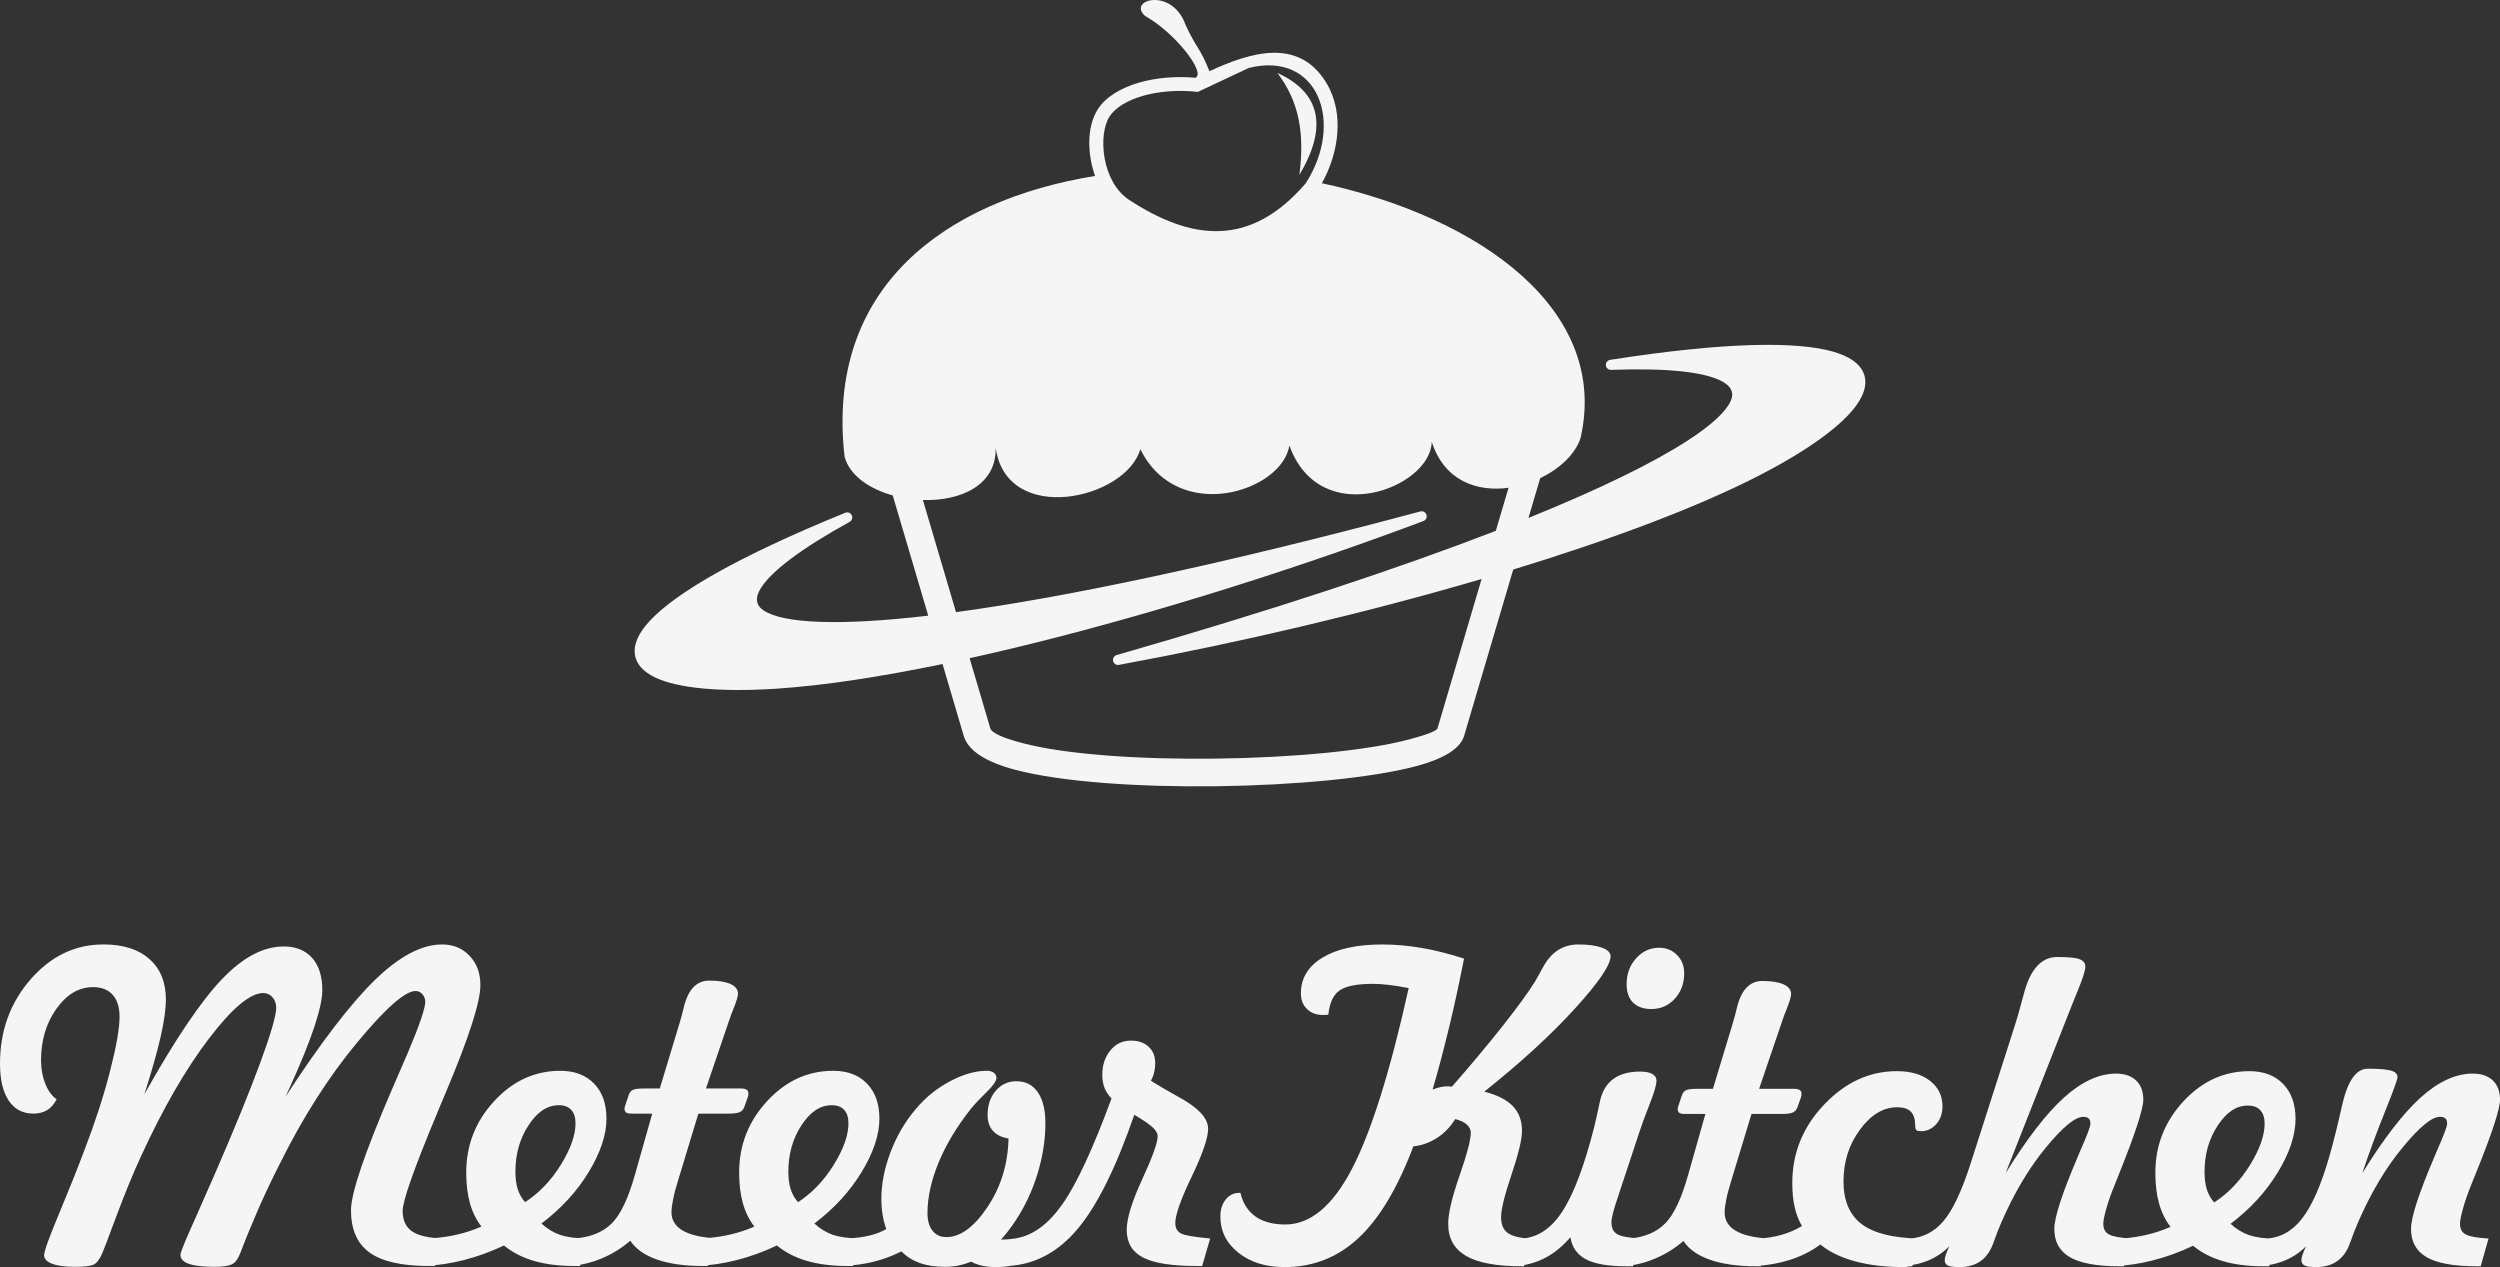 <?xml version="1.0" encoding="UTF-8" standalone="no"?>
<!-- Generator: Adobe Illustrator 16.0.0, SVG Export Plug-In . SVG Version: 6.00 Build 0)  -->

<svg
   xmlns:dc="http://purl.org/dc/elements/1.1/"
   xmlns:cc="http://creativecommons.org/ns#"
   xmlns:rdf="http://www.w3.org/1999/02/22-rdf-syntax-ns#"
   xmlns:svg="http://www.w3.org/2000/svg"
   xmlns="http://www.w3.org/2000/svg"
   xmlns:sodipodi="http://sodipodi.sourceforge.net/DTD/sodipodi-0.dtd"
   xmlns:inkscape="http://www.inkscape.org/namespaces/inkscape"
   version="1.1"
   id="Layer_1"
   x="0px"
   y="0px"
   width="510.116"
   height="258.542"
   viewBox="0 0 510.116 258.542"
   enable-background="new 0 0 283.465 283.465"
   xml:space="preserve"
   inkscape:version="0.91 r13725"
   sodipodi:docname="kitchen-logo-light.svg"><rect x="0" y="0" width="510.116" height="258.542" fill="#333333" stroke="none"/><defs
     id="defs11" /><sodipodi:namedview
     pagecolor="#ffffff"
     bordercolor="#666666"
     borderopacity="1"
     objecttolerance="10"
     gridtolerance="10"
     guidetolerance="10"
     inkscape:pageopacity="0"
     inkscape:pageshadow="2"
     inkscape:window-width="1440"
     inkscape:window-height="791"
     id="namedview9"
     showgrid="false"
     fit-margin-top="0"
     fit-margin-left="0"
     fit-margin-right="0"
     fit-margin-bottom="0"
     inkscape:zoom="0.83255429"
     inkscape:cx="152.93696"
     inkscape:cy="146.01168"
     inkscape:window-x="0"
     inkscape:window-y="1"
     inkscape:window-maximized="1"
     inkscape:current-layer="Layer_1" /><path
     d="m 260.654,14.893 c 4.344,5.718 5.612,12.168 4.476,20.798 5.703,-9.537 4.521,-16.728 -4.476,-20.798 m -16.235,3.86 c -8.151,-0.918 -15.693,1.375 -18.036,5.043 -2.344,3.669 -1.632,13.221 3.973,16.966 12.674,8.279 24.697,9.884 36.072,-3.363 7.948,-12.331 2.548,-27.054 -11.616,-23.538 l -10.393,4.892 z m 63.396,80.775 c -6.463,0.884 -13.111,-1.42 -15.672,-9.373 -0.192,9.411 -22.824,18.138 -29.05,0.74 -1.439,9.39 -22.757,16.268 -30.417,0.747 -2.868,10.244 -27.278,15.757 -29.51,-0.276 0.179,7.707 -7.226,10.894 -14.851,10.661 l 6.756,22.881 c 22.47,-3.05 54.055,-9.651 94.747,-20.551 l 0,0 c 0.504,-0.133 1.039,0.134 1.228,0.634 0.201,0.531 -0.067,1.125 -0.601,1.325 -23.797,8.943 -49.857,17.268 -73.894,23.49 -6.404,1.659 -12.666,3.168 -18.705,4.501 l 4.196,14.21 0.022,0.077 c 0.257,0.966 2.632,1.987 6.409,2.994 9.05,2.414 24.409,3.405 39.736,3.208 15.34,-0.196 30.565,-1.584 39.34,-3.924 3.489,-0.93 5.632,-1.728 5.778,-2.278 l 0.022,-0.077 8.967,-30.372 c -23.416,6.874 -49.475,13.01 -74,17.52 -0.56,0.103 -1.095,-0.268 -1.197,-0.826 -0.097,-0.525 0.227,-1.029 0.728,-1.174 l 0,-0.002 c 31.979,-9.185 57.707,-17.739 77.372,-25.348 l 2.596,-8.787 z m -75.2,-82.729 c 3.287,-0.919 7.23,-1.296 11.322,-0.93 2.179,-1.024 -4.171,-9.197 -10.274,-12.603 -3.776,-3.316 5.519,-5.988 8.255,1.833 2.227,4.839 2.902,4.504 4.864,9.431 8.168,-3.779 18.188,-7.038 23.878,2.42 3.752,6.235 2.453,14.36 -0.935,20.435 32.312,6.968 58.746,25.876 52.782,51.996 -1.077,3.3 -4.272,6.286 -8.236,8.189 l -2.396,8.114 c 14.801,-5.988 25.629,-11.329 32.58,-15.854 4.755,-3.096 7.626,-5.75 8.644,-7.908 0.819,-1.734 0.187,-3.147 -1.872,-4.192 -3.669,-1.864 -11.196,-2.673 -22.489,-2.256 -0.568,0.024 -1.047,-0.419 -1.068,-0.988 -0.021,-0.528 0.36,-0.98 0.872,-1.057 l 0,-0.001 c 23.591,-3.685 38.223,-3.803 45.613,-1.642 3.262,0.955 5.236,2.389 6.046,4.189 0.84,1.873 0.412,4.018 -1.146,6.341 -2.868,4.275 -9.818,9.381 -19.816,14.556 -12.688,6.569 -30.439,13.212 -50.471,19.342 l -10.006,33.89 c -0.777,2.717 -4.346,4.775 -9.775,6.222 -9.183,2.448 -24.928,3.898 -40.708,4.101 -15.792,0.203 -31.712,-0.843 -41.239,-3.385 -5.731,-1.529 -9.54,-3.807 -10.413,-6.965 l -4.306,-14.585 c -12.8,2.65 -24.431,4.427 -34.062,5.042 -11.245,0.716 -19.831,-0.076 -24.487,-2.259 -2.529,-1.185 -4,-2.805 -4.245,-4.849 -0.236,-1.959 0.717,-4.202 3.02,-6.698 5.216,-5.66 17.805,-13.095 39.894,-22.085 0.488,-0.224 1.073,-0.037 1.334,0.44 0.273,0.498 0.09,1.125 -0.408,1.398 -9.894,5.461 -15.929,10.035 -18.113,13.521 -1.224,1.954 -1.039,3.49 0.555,4.555 1.991,1.326 5.818,2.125 11.489,2.326 5.636,0.202 13.009,-0.197 22.108,-1.26 l -7.244,-24.531 c -4.802,-1.349 -8.805,-4.085 -9.822,-7.884 -3.988,-34.633 20.644,-52.373 51.106,-57.307 -1.472,-4.103 -1.863,-9.815 0.565,-13.617 1.57,-2.46 4.682,-4.388 8.604,-5.485 z"
     id="path3"
     inkscape:connector-curvature="0"
     style="fill:#f5f5f5" /><g
     id="g4141"
     transform="matrix(2.035,0,0,2.035,-26.084,-258.873)"><path
       id="path5"
       d="m 159.614,223.326 c -0.457,2.329 -0.94,4.595 -1.474,6.797 -0.526,2.195 -1.087,4.307 -1.677,6.334 0.274,-0.105 0.54,-0.189 0.786,-0.245 0.245,-0.057 0.491,-0.077 0.736,-0.077 0.042,0 0.112,0.007 0.211,0.014 0.091,0.014 0.161,0.021 0.203,0.021 1.915,-2.188 3.619,-4.229 5.106,-6.108 1.487,-1.887 2.567,-3.367 3.24,-4.454 0.204,-0.351 0.463,-0.821 0.779,-1.396 0.82,-1.536 2.006,-2.301 3.556,-2.301 0.989,0 1.768,0.105 2.35,0.316 0.582,0.217 0.877,0.498 0.877,0.855 0,0.891 -1.192,2.645 -3.577,5.261 -2.385,2.616 -5.408,5.394 -9.084,8.325 1.291,0.33 2.238,0.808 2.855,1.445 0.617,0.639 0.926,1.466 0.926,2.477 0,0.849 -0.351,2.308 -1.045,4.377 -0.702,2.068 -1.053,3.5 -1.053,4.293 0,0.743 0.231,1.276 0.688,1.592 0.463,0.322 1.263,0.512 2.42,0.568 l -0.807,2.756 -0.245,0 c -2.519,0 -4.377,-0.344 -5.569,-1.037 -1.193,-0.695 -1.789,-1.762 -1.789,-3.22 0,-1.053 0.379,-2.659 1.137,-4.826 0.75,-2.168 1.129,-3.599 1.129,-4.293 0,-0.315 -0.133,-0.596 -0.399,-0.835 -0.267,-0.238 -0.66,-0.421 -1.165,-0.547 -0.483,0.786 -1.087,1.41 -1.81,1.88 -0.729,0.478 -1.522,0.758 -2.385,0.855 -1.585,4.194 -3.423,7.26 -5.506,9.196 -2.084,1.942 -4.553,2.91 -7.414,2.91 -1.88,0 -3.417,-0.477 -4.623,-1.438 -1.207,-0.961 -1.81,-2.174 -1.81,-3.641 0,-0.688 0.175,-1.248 0.533,-1.697 0.358,-0.441 0.814,-0.666 1.361,-0.666 l 0.119,0 c 0.246,1.045 0.75,1.831 1.508,2.371 0.765,0.533 1.761,0.799 2.988,0.799 2.511,0 4.734,-1.852 6.671,-5.548 1.936,-3.704 3.836,-9.75 5.702,-18.153 -0.744,-0.147 -1.403,-0.259 -1.985,-0.322 -0.582,-0.07 -1.115,-0.105 -1.592,-0.105 -1.6,0 -2.722,0.218 -3.346,0.659 -0.632,0.435 -1.011,1.241 -1.13,2.42 -0.07,0.015 -0.146,0.028 -0.218,0.035 -0.077,0.007 -0.182,0.007 -0.322,0.007 -0.652,0 -1.192,-0.196 -1.599,-0.596 -0.414,-0.4 -0.617,-0.919 -0.617,-1.564 0,-1.522 0.722,-2.714 2.167,-3.591 1.445,-0.877 3.444,-1.319 5.99,-1.319 1.305,0 2.623,0.119 3.963,0.351 1.35,0.23 2.76,0.589 4.24,1.065 m 4.91,30.849 0.778,-2.777 c 1.62,-0.056 3.002,-0.947 4.146,-2.68 1.143,-1.732 2.224,-4.587 3.233,-8.558 0.154,-0.631 0.33,-1.431 0.533,-2.405 0.413,-2.069 1.761,-3.101 4.055,-3.101 0.533,0 0.939,0.077 1.22,0.239 0.28,0.153 0.421,0.385 0.421,0.687 0,0.407 -0.238,1.214 -0.708,2.398 -0.47,1.193 -0.807,2.119 -1.018,2.778 l -1.971,5.955 -0.077,0.246 c -0.498,1.438 -0.743,2.37 -0.743,2.798 0,0.576 0.188,0.976 0.575,1.2 0.385,0.225 1.171,0.372 2.363,0.441 l -0.778,2.777 -0.723,0 c -1.768,0 -3.093,-0.23 -3.977,-0.687 -0.885,-0.464 -1.41,-1.2 -1.571,-2.217 -0.813,0.933 -1.684,1.642 -2.623,2.111 -0.939,0.479 -1.984,0.739 -3.135,0.795 z m 13.874,-25.791 c -0.793,0 -1.402,-0.218 -1.838,-0.646 -0.428,-0.435 -0.646,-1.045 -0.646,-1.845 0,-1.023 0.316,-1.894 0.954,-2.595 0.639,-0.709 1.403,-1.06 2.293,-1.06 0.724,0 1.326,0.238 1.804,0.723 0.483,0.477 0.723,1.094 0.723,1.844 0,1.018 -0.316,1.866 -0.947,2.554 -0.631,0.681 -1.41,1.025 -2.343,1.025 z m -2.945,25.791 0.778,-2.777 c 1.536,-0.147 2.729,-0.666 3.584,-1.55 0.856,-0.884 1.613,-2.497 2.272,-4.841 l 1.727,-6.102 -2,0 c -0.302,0 -0.505,-0.035 -0.617,-0.112 -0.104,-0.077 -0.161,-0.211 -0.161,-0.399 0,-0.029 0,-0.063 0.007,-0.105 0.007,-0.042 0.035,-0.119 0.077,-0.246 l 0.33,-0.981 c 0.077,-0.26 0.218,-0.442 0.421,-0.54 0.196,-0.092 0.589,-0.141 1.178,-0.141 l 1.522,0 2.013,-6.656 c 0.113,-0.358 0.246,-0.849 0.394,-1.48 0.428,-1.781 1.276,-2.672 2.554,-2.672 0.904,0 1.605,0.111 2.117,0.336 0.506,0.231 0.758,0.548 0.758,0.961 0,0.273 -0.154,0.8 -0.47,1.579 -0.168,0.413 -0.288,0.742 -0.372,0.988 l -2.363,6.944 3.451,0 c 0.26,0 0.456,0.035 0.596,0.112 0.133,0.077 0.203,0.196 0.203,0.357 0,0.07 0,0.134 -0.007,0.189 -0.007,0.05 -0.021,0.105 -0.035,0.161 l -0.351,0.989 c -0.077,0.26 -0.231,0.442 -0.448,0.554 -0.218,0.105 -0.604,0.162 -1.151,0.162 l -3.022,0 -2.014,6.636 c -0.23,0.743 -0.406,1.381 -0.512,1.922 -0.112,0.54 -0.168,0.981 -0.168,1.325 0,0.778 0.371,1.39 1.115,1.831 0.736,0.435 1.837,0.694 3.303,0.778 l -0.799,2.777 -0.491,0 c -1.823,0 -3.353,-0.217 -4.587,-0.645 -1.235,-0.436 -2.126,-1.06 -2.673,-1.887 -0.877,0.757 -1.845,1.354 -2.903,1.788 -1.061,0.443 -2.147,0.689 -3.256,0.745 z m 12.816,0 0.827,-2.777 c 0.835,-0.042 1.613,-0.161 2.343,-0.371 0.723,-0.204 1.41,-0.498 2.056,-0.884 -0.33,-0.576 -0.575,-1.207 -0.729,-1.901 -0.161,-0.688 -0.238,-1.501 -0.238,-2.434 0,-2.981 1.059,-5.598 3.185,-7.836 2.125,-2.237 4.552,-3.359 7.295,-3.359 1.396,0 2.511,0.323 3.339,0.975 0.827,0.652 1.241,1.502 1.241,2.561 0,0.709 -0.211,1.305 -0.625,1.774 -0.421,0.47 -0.926,0.709 -1.515,0.709 -0.218,0 -0.372,-0.028 -0.463,-0.092 -0.084,-0.063 -0.134,-0.217 -0.134,-0.463 0,-0.631 -0.14,-1.094 -0.428,-1.396 -0.287,-0.302 -0.75,-0.449 -1.374,-0.449 -1.389,0 -2.631,0.744 -3.732,2.238 -1.101,1.493 -1.655,3.219 -1.655,5.176 0,1.957 0.61,3.396 1.838,4.314 1.228,0.918 3.178,1.396 5.851,1.438 l -0.786,2.777 c -0.218,0 -0.448,0.028 -0.694,0.084 -0.056,0 -0.091,0 -0.105,0 -1.858,0 -3.507,-0.188 -4.931,-0.575 -1.424,-0.386 -2.588,-0.946 -3.493,-1.689 -0.933,0.687 -1.985,1.213 -3.164,1.571 -1.181,0.364 -2.479,0.567 -3.909,0.609 z m 20.011,-2.013 c -0.603,0.617 -1.305,1.088 -2.104,1.424 -0.799,0.337 -1.711,0.533 -2.729,0.589 l 0.807,-2.777 c 1.383,-0.084 2.54,-0.68 3.466,-1.789 0.919,-1.107 1.823,-3.029 2.7,-5.772 l 4.293,-13.397 c 0.315,-0.961 0.659,-2.153 1.031,-3.577 0.638,-2.462 1.76,-3.696 3.346,-3.696 1.102,0 1.845,0.069 2.23,0.217 0.393,0.141 0.589,0.394 0.589,0.751 0,0.379 -0.267,1.228 -0.807,2.525 -0.218,0.519 -0.379,0.926 -0.491,1.213 l -6.698,16.976 c 2.139,-3.465 4.096,-5.998 5.864,-7.597 1.774,-1.593 3.514,-2.393 5.211,-2.393 0.863,0 1.536,0.232 2.014,0.688 0.483,0.463 0.722,1.102 0.722,1.923 0,0.918 -0.799,3.373 -2.405,7.379 l -0.498,1.248 c -0.337,0.82 -0.61,1.593 -0.807,2.301 -0.204,0.716 -0.302,1.221 -0.302,1.522 0,0.505 0.189,0.862 0.575,1.065 0.386,0.211 1.144,0.345 2.286,0.414 l -0.785,2.777 -0.47,0 c -2.252,0 -3.894,-0.302 -4.945,-0.904 -1.045,-0.604 -1.571,-1.55 -1.571,-2.834 0,-0.589 0.196,-1.494 0.597,-2.715 0.399,-1.22 1.003,-2.777 1.81,-4.664 l 0.161,-0.393 c 0.701,-1.571 1.052,-2.505 1.052,-2.792 0,-0.238 -0.056,-0.406 -0.175,-0.519 -0.119,-0.105 -0.295,-0.162 -0.547,-0.162 -0.807,0 -2.056,1.024 -3.746,3.08 -1.697,2.055 -3.177,4.552 -4.454,7.483 -0.26,0.59 -0.54,1.305 -0.842,2.161 -0.575,1.564 -1.697,2.342 -3.367,2.342 -0.547,0 -0.933,-0.049 -1.149,-0.153 -0.218,-0.105 -0.33,-0.288 -0.33,-0.547 0,-0.134 0.035,-0.316 0.112,-0.548 0.076,-0.225 0.195,-0.512 0.356,-0.849 z m 26.55,-4.384 c 1.424,-0.926 2.623,-2.182 3.599,-3.767 0.975,-1.586 1.459,-2.96 1.459,-4.139 0,-0.589 -0.147,-1.038 -0.436,-1.347 -0.287,-0.309 -0.701,-0.463 -1.248,-0.463 -1.144,0 -2.146,0.666 -3.023,2.006 -0.877,1.333 -1.318,2.884 -1.318,4.65 0,0.674 0.077,1.248 0.225,1.74 0.152,0.485 0.398,0.928 0.742,1.32 z m -2.118,4.342 c -1.326,0.631 -2.659,1.115 -3.998,1.459 -1.333,0.344 -2.68,0.54 -4.04,0.596 l 0.827,-2.777 c 0.939,-0.069 1.817,-0.196 2.616,-0.393 0.8,-0.189 1.578,-0.449 2.336,-0.778 -0.52,-0.688 -0.905,-1.467 -1.15,-2.344 -0.245,-0.876 -0.372,-1.9 -0.372,-3.078 0,-2.743 0.934,-5.128 2.806,-7.155 1.873,-2.027 4.075,-3.037 6.629,-3.037 1.424,0 2.553,0.428 3.381,1.284 0.827,0.855 1.241,2.026 1.241,3.5 0,1.62 -0.589,3.401 -1.774,5.352 -1.186,1.957 -2.764,3.676 -4.741,5.17 0.575,0.532 1.206,0.911 1.88,1.143 0.681,0.225 1.515,0.337 2.497,0.337 l 0.287,0 -0.8,2.777 -0.554,0 c -1.536,0 -2.883,-0.168 -4.048,-0.505 -1.165,-0.337 -2.174,-0.857 -3.023,-1.551 z m 11.335,0.042 c -0.603,0.617 -1.305,1.088 -2.104,1.424 -0.801,0.337 -1.712,0.533 -2.729,0.589 L 240,251.398 c 1.438,-0.056 2.658,-0.729 3.654,-2.02 1.003,-1.298 1.915,-3.381 2.735,-6.257 0.4,-1.389 0.807,-3.03 1.234,-4.932 0.548,-2.546 1.417,-3.822 2.609,-3.822 1.08,0 1.853,0.063 2.301,0.183 0.449,0.126 0.681,0.344 0.681,0.658 0,0.232 -0.428,1.403 -1.276,3.515 -0.848,2.112 -1.6,4.146 -2.259,6.124 2.14,-3.465 4.097,-5.998 5.863,-7.597 1.775,-1.593 3.515,-2.393 5.213,-2.393 0.862,0 1.536,0.232 2.013,0.688 0.483,0.463 0.723,1.102 0.723,1.923 0,0.933 -0.793,3.359 -2.385,7.294 l -0.52,1.291 c -0.337,0.842 -0.61,1.613 -0.807,2.336 -0.203,0.715 -0.302,1.228 -0.302,1.529 0,0.505 0.189,0.862 0.575,1.065 0.386,0.211 1.144,0.345 2.287,0.414 l -0.786,2.777 -0.47,0 c -2.252,0 -3.894,-0.302 -4.945,-0.904 -1.045,-0.604 -1.571,-1.55 -1.571,-2.834 0,-0.589 0.197,-1.494 0.597,-2.715 0.399,-1.22 1.003,-2.777 1.81,-4.664 l 0.161,-0.393 c 0.701,-1.571 1.052,-2.505 1.052,-2.792 0,-0.238 -0.056,-0.406 -0.175,-0.519 -0.119,-0.105 -0.295,-0.162 -0.547,-0.162 -0.807,0 -2.056,1.024 -3.746,3.08 -1.697,2.055 -3.178,4.552 -4.454,7.483 -0.26,0.59 -0.54,1.305 -0.841,2.161 -0.576,1.564 -1.698,2.342 -3.368,2.342 -0.547,0 -0.933,-0.049 -1.149,-0.153 -0.218,-0.105 -0.33,-0.288 -0.33,-0.547 0,-0.134 0.035,-0.316 0.112,-0.548 0.078,-0.223 0.197,-0.51 0.358,-0.847 z"
       inkscape:connector-curvature="0"
       style="fill:#f5f5f5" /><path
       id="path7"
       d="m 18.494,237.432 c -0.239,0.477 -0.547,0.842 -0.94,1.08 -0.386,0.238 -0.849,0.358 -1.382,0.358 -1.074,0 -1.895,-0.436 -2.477,-1.299 -0.583,-0.862 -0.877,-2.098 -0.877,-3.719 0,-3.277 1.018,-6.084 3.053,-8.428 2.035,-2.344 4.477,-3.516 7.326,-3.516 1.964,0 3.494,0.484 4.596,1.459 1.102,0.977 1.656,2.323 1.656,4.05 0,0.947 -0.168,2.182 -0.512,3.697 -0.344,1.523 -0.891,3.467 -1.649,5.824 3.088,-5.501 5.677,-9.347 7.775,-11.536 2.091,-2.196 4.161,-3.291 6.203,-3.291 1.221,0 2.169,0.387 2.85,1.151 0.681,0.764 1.018,1.846 1.018,3.228 0,1.713 -1.074,4.94 -3.228,9.684 l -0.47,1.011 c 3.579,-5.487 6.582,-9.402 9.017,-11.754 2.428,-2.351 4.659,-3.522 6.687,-3.522 1.123,0 2.049,0.379 2.765,1.144 0.723,0.758 1.081,1.733 1.081,2.927 0,1.698 -1.151,5.276 -3.453,10.729 l -0.554,1.318 -0.33,0.801 c -2.309,5.522 -3.459,8.792 -3.459,9.803 0,0.933 0.316,1.613 0.948,2.049 0.631,0.428 1.663,0.666 3.087,0.708 l -0.8,2.758 -0.618,0 c -2.716,0 -4.695,-0.448 -5.937,-1.347 -1.242,-0.898 -1.859,-2.315 -1.859,-4.245 0,-1.698 1.361,-5.727 4.091,-12.069 0.575,-1.327 1.018,-2.358 1.333,-3.081 l 0.21,-0.478 c 1.208,-2.849 1.811,-4.604 1.811,-5.263 0,-0.302 -0.098,-0.554 -0.288,-0.771 -0.189,-0.211 -0.421,-0.316 -0.681,-0.316 -1.053,0 -3.01,1.727 -5.866,5.172 -2.856,3.446 -5.431,7.48 -7.719,12.098 -0.73,1.425 -1.425,2.891 -2.091,4.386 -0.66,1.502 -1.292,3.031 -1.88,4.575 -0.232,0.617 -0.519,1.011 -0.87,1.179 -0.351,0.161 -0.919,0.246 -1.698,0.246 -1.179,0 -2.049,-0.099 -2.61,-0.302 -0.562,-0.196 -0.842,-0.498 -0.842,-0.912 0,-0.232 0.505,-1.474 1.523,-3.72 0.793,-1.796 1.453,-3.291 1.972,-4.483 1.916,-4.414 3.417,-8.084 4.491,-11.003 1.074,-2.919 1.614,-4.771 1.614,-5.551 0,-0.428 -0.126,-0.779 -0.372,-1.06 -0.246,-0.281 -0.554,-0.421 -0.926,-0.421 -1.313,0 -3.137,1.529 -5.467,4.596 -2.33,3.06 -4.589,6.982 -6.779,11.747 -0.828,1.796 -1.649,3.804 -2.47,6.007 -0.821,2.21 -1.298,3.452 -1.417,3.726 -0.273,0.632 -0.568,1.018 -0.884,1.158 -0.316,0.147 -0.947,0.218 -1.895,0.218 -0.968,0 -1.726,-0.105 -2.259,-0.309 -0.534,-0.204 -0.8,-0.491 -0.8,-0.863 0,-0.387 0.505,-1.79 1.523,-4.218 1.01,-2.428 1.845,-4.519 2.504,-6.273 1.081,-2.807 1.944,-5.459 2.583,-7.957 0.639,-2.491 0.954,-4.315 0.954,-5.466 0,-0.948 -0.231,-1.678 -0.688,-2.19 -0.463,-0.512 -1.115,-0.771 -1.964,-0.771 -1.424,0 -2.652,0.723 -3.677,2.168 -1.032,1.446 -1.544,3.172 -1.544,5.172 0,0.85 0.141,1.628 0.421,2.337 0.276,0.7 0.655,1.226 1.14,1.57 m 95.659,16.704 c -1.658,0.266 -3.042,0.096 -3.968,-0.427 -0.825,0.349 -1.69,0.521 -2.601,0.521 -0.976,0 -1.817,-0.127 -2.54,-0.379 -0.716,-0.26 -1.333,-0.646 -1.839,-1.165 -0.905,0.449 -1.838,0.8 -2.806,1.039 -0.969,0.238 -2.021,0.378 -3.172,0.42 l 0.821,-2.778 c 0.75,-0.042 1.424,-0.134 2.021,-0.288 0.596,-0.146 1.137,-0.357 1.614,-0.631 -0.162,-0.457 -0.288,-0.934 -0.365,-1.432 -0.084,-0.499 -0.126,-1.031 -0.126,-1.593 0,-1.523 0.309,-3.102 0.934,-4.73 0.625,-1.627 1.48,-3.08 2.561,-4.336 0.947,-1.123 2.077,-2.035 3.396,-2.736 1.312,-0.695 2.54,-1.046 3.677,-1.046 0.302,0 0.541,0.063 0.708,0.196 0.176,0.127 0.26,0.302 0.26,0.52 0,0.302 -0.33,0.779 -0.997,1.432 -0.667,0.652 -1.179,1.192 -1.537,1.635 -1.41,1.769 -2.491,3.558 -3.249,5.375 -0.751,1.818 -1.13,3.522 -1.13,5.108 0,0.758 0.168,1.348 0.505,1.769 0.337,0.428 0.8,0.639 1.39,0.639 1.411,0 2.786,-1.011 4.133,-3.031 1.347,-2.021 2.042,-4.309 2.098,-6.855 -0.688,-0.113 -1.207,-0.365 -1.565,-0.766 -0.357,-0.4 -0.533,-0.933 -0.533,-1.6 0,-0.976 0.273,-1.782 0.821,-2.421 0.547,-0.639 1.242,-0.954 2.077,-0.954 0.92,0 1.628,0.372 2.141,1.108 0.505,0.744 0.758,1.775 0.758,3.108 0,1.656 -0.267,3.348 -0.793,5.066 -0.526,1.72 -1.27,3.298 -2.231,4.744 -0.459,0.694 -0.936,1.312 -1.428,1.849 0.48,0.008 0.992,-0.04 1.525,-0.122 l 0.002,-0.008 c 1.698,-0.288 3.256,-1.445 4.666,-3.467 1.411,-2.021 3.039,-5.536 4.891,-10.554 -0.316,-0.315 -0.548,-0.667 -0.702,-1.046 -0.147,-0.386 -0.225,-0.82 -0.225,-1.318 0,-0.982 0.274,-1.804 0.814,-2.456 0.54,-0.652 1.221,-0.976 2.042,-0.976 0.758,0 1.354,0.203 1.79,0.617 0.442,0.407 0.66,0.962 0.66,1.643 0,0.329 -0.036,0.639 -0.105,0.919 -0.063,0.28 -0.176,0.562 -0.323,0.85 0.695,0.441 1.6,0.968 2.709,1.585 2.014,1.081 3.024,2.155 3.024,3.229 0,0.905 -0.548,2.498 -1.643,4.785 -1.101,2.288 -1.649,3.846 -1.649,4.667 0,0.498 0.19,0.842 0.569,1.038 0.372,0.196 1.354,0.365 2.926,0.505 l -0.8,2.758 -0.618,0 c -2.463,0 -4.238,-0.287 -5.326,-0.855 -1.081,-0.568 -1.621,-1.488 -1.621,-2.765 0,-1.137 0.519,-2.828 1.55,-5.066 1.031,-2.238 1.551,-3.678 1.551,-4.309 0,-0.302 -0.175,-0.61 -0.533,-0.934 -0.358,-0.322 -0.961,-0.729 -1.81,-1.228 -1.832,5.305 -3.727,9.122 -5.685,11.444 -1.892,2.253 -4.128,3.49 -6.713,3.696 l -10e-4,0.007 z m -48.687,-6.389 c 1.425,-0.927 2.625,-2.184 3.6,-3.769 0.976,-1.586 1.46,-2.962 1.46,-4.141 0,-0.589 -0.147,-1.038 -0.435,-1.348 -0.288,-0.309 -0.702,-0.463 -1.25,-0.463 -1.144,0 -2.147,0.667 -3.024,2.007 -0.877,1.334 -1.319,2.885 -1.319,4.652 0,0.674 0.077,1.249 0.224,1.74 0.155,0.486 0.401,0.929 0.744,1.322 z m -2.118,4.343 c -1.326,0.632 -2.66,1.115 -4,1.459 -1.333,0.345 -2.68,0.541 -4.042,0.597 l 0.829,-2.778 c 0.94,-0.07 1.817,-0.196 2.617,-0.393 0.8,-0.189 1.579,-0.449 2.337,-0.779 -0.519,-0.688 -0.905,-1.467 -1.151,-2.344 -0.245,-0.877 -0.372,-1.901 -0.372,-3.08 0,-2.744 0.933,-5.13 2.807,-7.158 1.874,-2.028 4.077,-3.038 6.631,-3.038 1.424,0 2.554,0.428 3.382,1.284 0.828,0.856 1.242,2.028 1.242,3.502 0,1.621 -0.589,3.402 -1.775,5.354 -1.186,1.958 -2.765,3.677 -4.744,5.172 0.575,0.533 1.207,0.912 1.88,1.144 0.681,0.225 1.516,0.337 2.498,0.337 l 0.288,0 -0.8,2.778 -0.554,0 c -1.537,0 -2.884,-0.168 -4.049,-0.505 -1.164,-0.338 -2.176,-0.858 -3.024,-1.552 z m 6.505,2.056 0.778,-2.778 c 1.537,-0.147 2.73,-0.667 3.586,-1.551 0.856,-0.884 1.614,-2.498 2.273,-4.842 l 1.727,-6.104 -2,0 c -0.302,0 -0.505,-0.036 -0.618,-0.112 -0.105,-0.078 -0.161,-0.211 -0.161,-0.4 0,-0.028 0,-0.063 0.007,-0.105 0.007,-0.042 0.035,-0.119 0.078,-0.245 l 0.33,-0.982 c 0.077,-0.26 0.217,-0.442 0.421,-0.54 0.197,-0.092 0.589,-0.141 1.179,-0.141 l 1.523,0 2.014,-6.659 c 0.113,-0.358 0.246,-0.85 0.393,-1.48 0.428,-1.783 1.277,-2.674 2.554,-2.674 0.905,0 1.607,0.112 2.119,0.337 0.505,0.231 0.758,0.547 0.758,0.961 0,0.273 -0.155,0.801 -0.471,1.579 -0.168,0.414 -0.288,0.744 -0.372,0.989 l -2.365,6.947 3.453,0 c 0.259,0 0.456,0.035 0.596,0.112 0.133,0.077 0.204,0.196 0.204,0.357 0,0.07 0,0.134 -0.007,0.189 -0.007,0.05 -0.021,0.105 -0.035,0.161 l -0.351,0.99 c -0.077,0.259 -0.231,0.441 -0.449,0.554 -0.217,0.105 -0.604,0.162 -1.15,0.162 l -3.025,0 -2.014,6.638 c -0.231,0.744 -0.407,1.383 -0.512,1.923 -0.112,0.54 -0.168,0.982 -0.168,1.326 0,0.778 0.372,1.39 1.116,1.831 0.736,0.436 1.838,0.695 3.305,0.779 l -0.8,2.778 -0.491,0 c -1.824,0 -3.354,-0.217 -4.589,-0.646 -1.235,-0.435 -2.126,-1.059 -2.673,-1.888 -0.877,0.758 -1.845,1.354 -2.905,1.79 -1.062,0.442 -2.15,0.688 -3.258,0.744 z m 22.981,-6.399 c 1.425,-0.927 2.625,-2.184 3.6,-3.769 0.975,-1.586 1.459,-2.962 1.459,-4.141 0,-0.589 -0.147,-1.038 -0.435,-1.348 -0.288,-0.309 -0.702,-0.463 -1.249,-0.463 -1.144,0 -2.147,0.667 -3.024,2.007 -0.877,1.334 -1.32,2.885 -1.32,4.652 0,0.674 0.077,1.249 0.225,1.74 0.155,0.486 0.4,0.929 0.744,1.322 z m -2.119,4.343 c -1.327,0.632 -2.66,1.115 -4,1.459 -1.333,0.345 -2.681,0.541 -4.042,0.597 l 0.828,-2.778 c 0.94,-0.07 1.817,-0.196 2.617,-0.393 0.8,-0.189 1.579,-0.449 2.337,-0.779 -0.52,-0.688 -0.905,-1.467 -1.151,-2.344 -0.246,-0.877 -0.372,-1.901 -0.372,-3.08 0,-2.744 0.934,-5.13 2.807,-7.158 1.873,-2.028 4.077,-3.038 6.631,-3.038 1.424,0 2.554,0.428 3.382,1.284 0.828,0.856 1.242,2.028 1.242,3.502 0,1.621 -0.589,3.402 -1.775,5.354 -1.186,1.958 -2.765,3.677 -4.743,5.172 0.575,0.533 1.207,0.912 1.88,1.144 0.681,0.225 1.516,0.337 2.498,0.337 l 0.288,0 -0.8,2.778 -0.555,0 c -1.536,0 -2.884,-0.168 -4.049,-0.505 -1.163,-0.338 -2.174,-0.858 -3.023,-1.552 z"
       inkscape:connector-curvature="0"
       style="fill:#f5f5f5" /></g></svg>